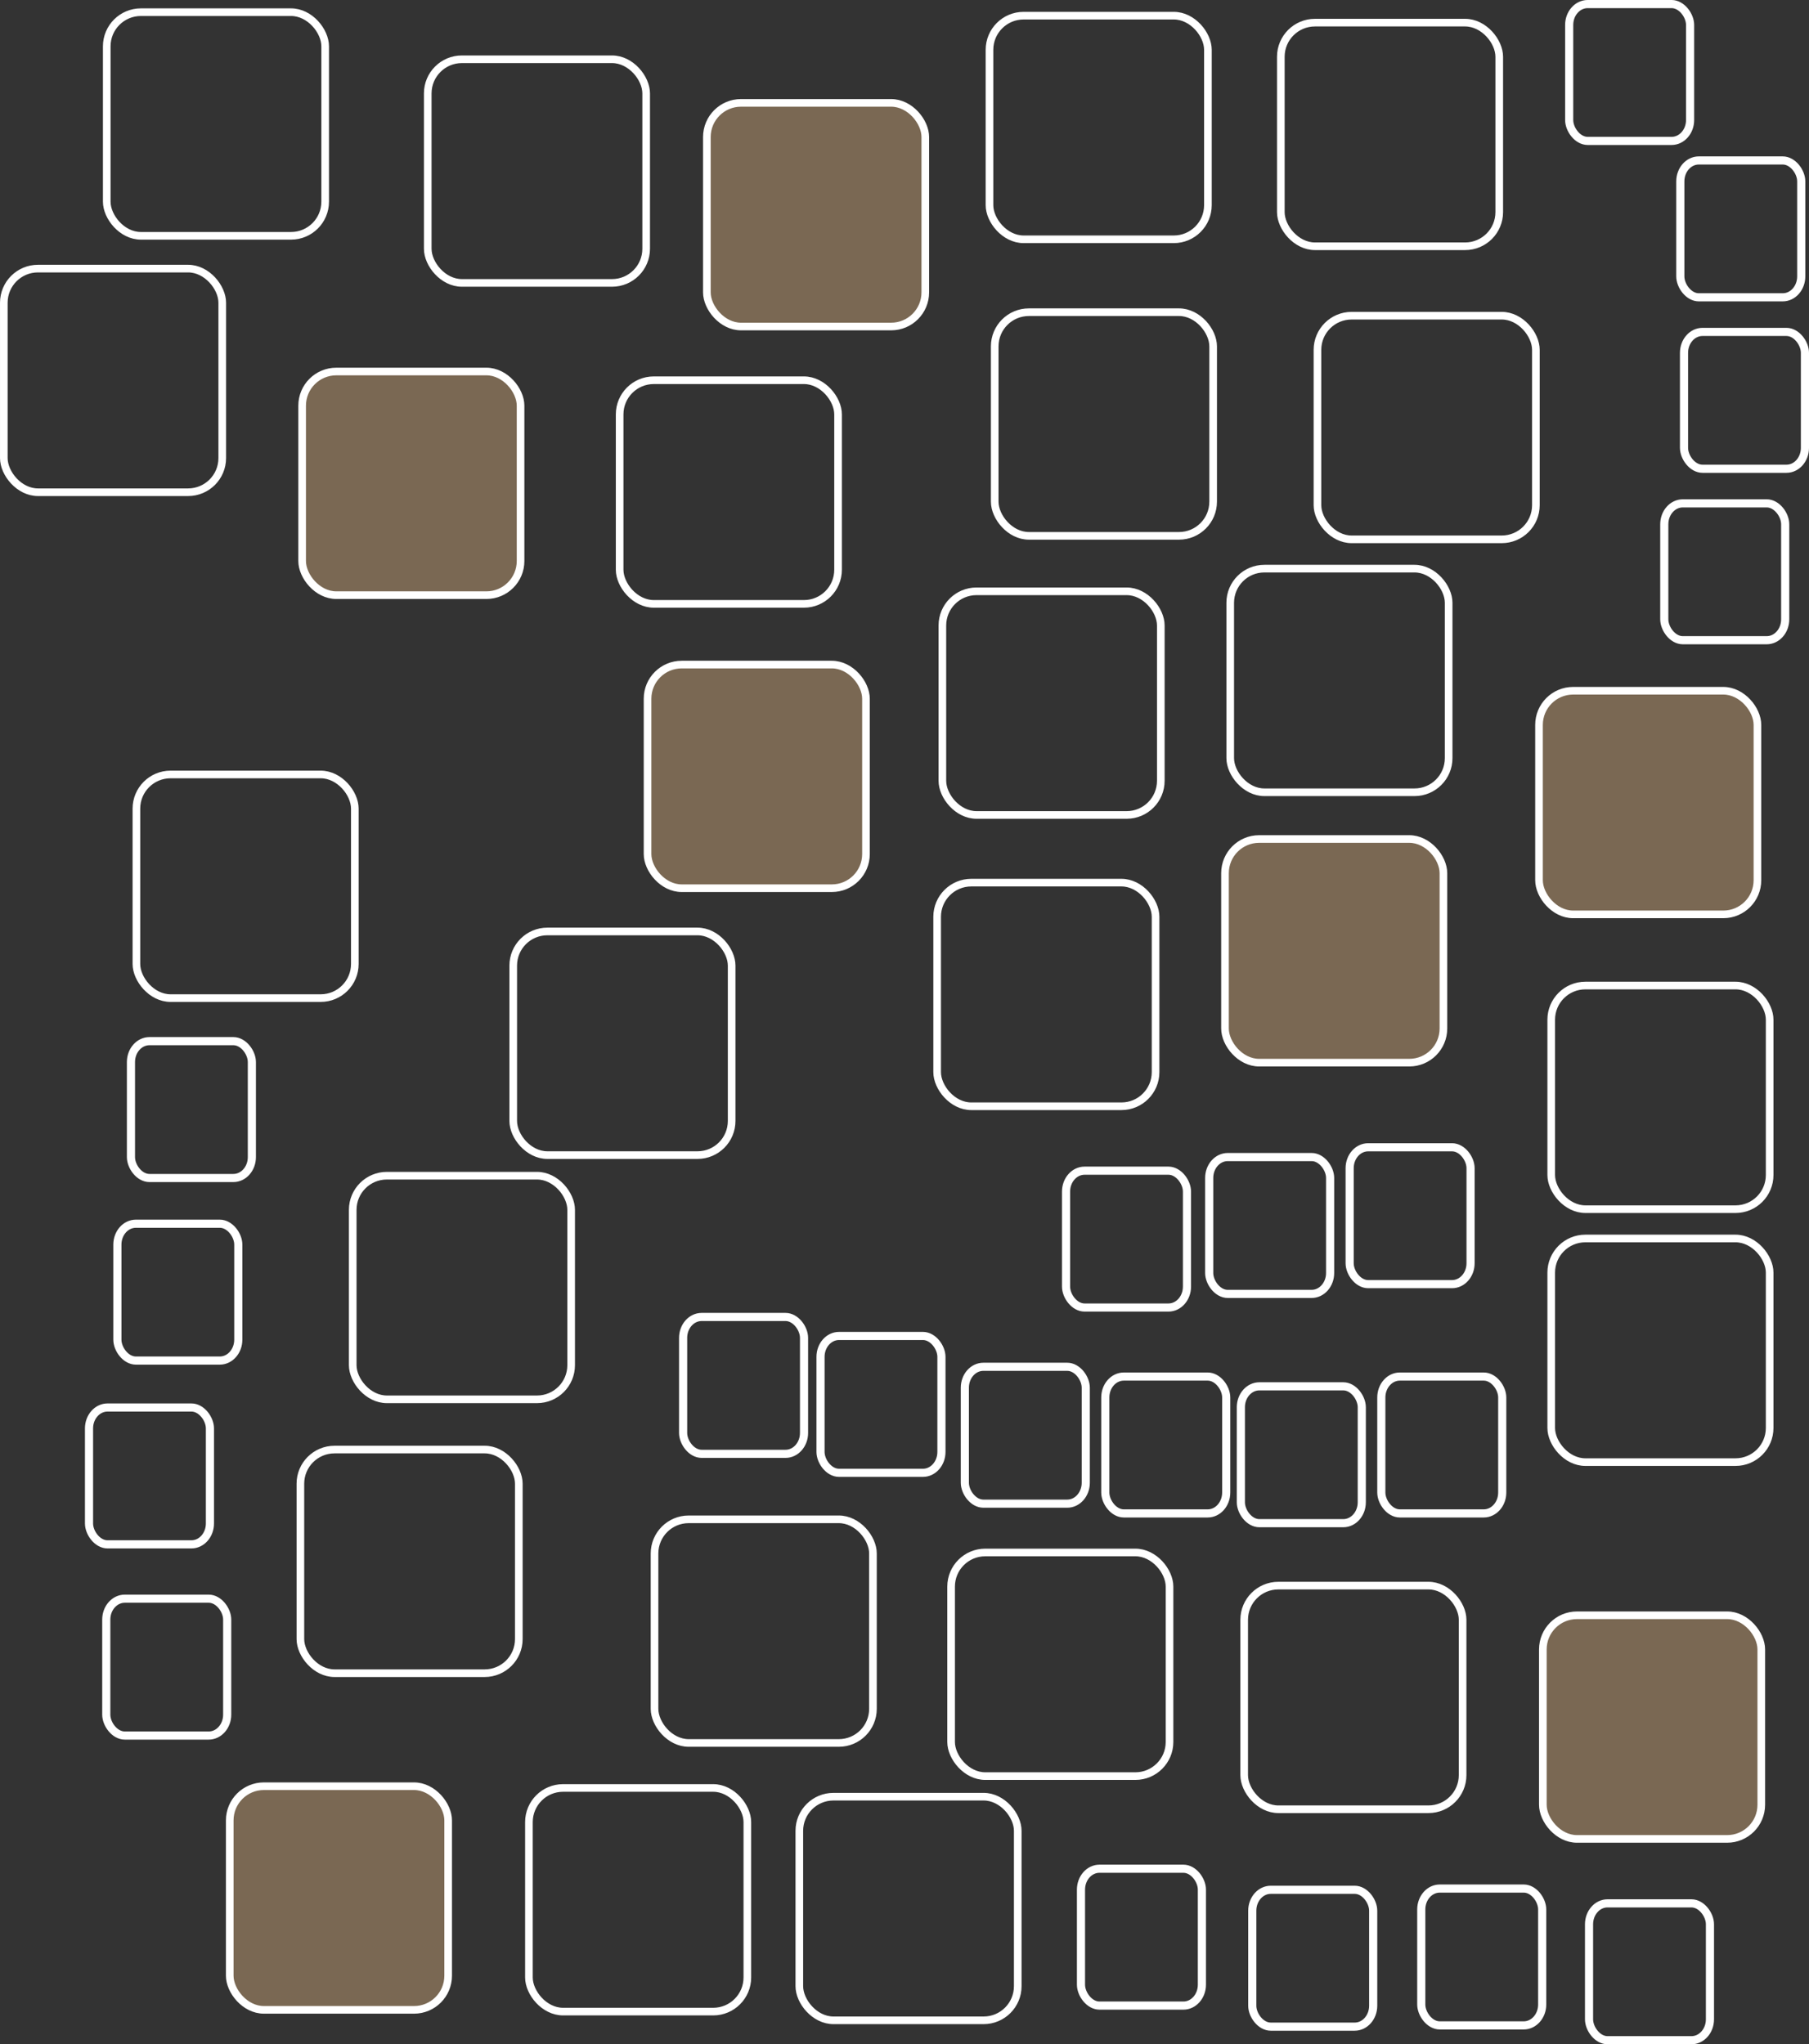 <?xml version="1.0" encoding="UTF-8" standalone="no"?>
<!-- Created with Inkscape (http://www.inkscape.org/) -->

<svg
   xmlns:dc="http://purl.org/dc/elements/1.1/"
   xmlns:cc="http://creativecommons.org/ns#"
   xmlns:rdf="http://www.w3.org/1999/02/22-rdf-syntax-ns#"
   xmlns:svg="http://www.w3.org/2000/svg"
   xmlns="http://www.w3.org/2000/svg"
   xmlns:sodipodi="http://sodipodi.sourceforge.net/DTD/sodipodi-0.dtd"
   xmlns:inkscape="http://www.inkscape.org/namespaces/inkscape"
   width="195.971mm"
   height="221.478mm"
   viewBox="0 0 195.971 221.478"
   version="1.1"
   id="svg8"
   inkscape:version="0.92.4 (f8dce91, 2019-08-02)"
   sodipodi:docname="tekening.svg">
  <rect x="0" y="0" width="195.971" height="221.478" fill="#333333" stroke="none"/>
  <defs
     id="defs2">
    <inkscape:path-effect
       effect="simplify"
       id="path-effect4911"
       is_visible="true"
       steps="1"
       threshold="0.002"
       smooth_angles="0"
       helper_size="5"
       simplify_individual_paths="false"
       simplify_just_coalesce="false" />
    <inkscape:path-effect
       effect="simplify"
       id="path-effect4909"
       is_visible="true"
       steps="1"
       threshold="0.002"
       smooth_angles="0"
       helper_size="5"
       simplify_individual_paths="false"
       simplify_just_coalesce="false" />
    <inkscape:path-effect
       effect="simplify"
       id="path-effect4907"
       is_visible="true"
       steps="1"
       threshold="0.002"
       smooth_angles="0"
       helper_size="5"
       simplify_individual_paths="false"
       simplify_just_coalesce="false" />
    <inkscape:path-effect
       effect="simplify"
       id="path-effect4905"
       is_visible="true"
       steps="1"
       threshold="0.002"
       smooth_angles="0"
       helper_size="5"
       simplify_individual_paths="false"
       simplify_just_coalesce="false" />
    <inkscape:path-effect
       effect="simplify"
       id="path-effect4903"
       is_visible="true"
       steps="1"
       threshold="0.002"
       smooth_angles="0"
       helper_size="5"
       simplify_individual_paths="false"
       simplify_just_coalesce="false" />
    <inkscape:path-effect
       effect="simplify"
       id="path-effect4901"
       is_visible="true"
       steps="1"
       threshold="0.002"
       smooth_angles="0"
       helper_size="5"
       simplify_individual_paths="false"
       simplify_just_coalesce="false" />
    <inkscape:path-effect
       effect="simplify"
       id="path-effect4899"
       is_visible="true"
       steps="1"
       threshold="0.002"
       smooth_angles="0"
       helper_size="5"
       simplify_individual_paths="false"
       simplify_just_coalesce="false" />
    <inkscape:path-effect
       effect="simplify"
       id="path-effect4897"
       is_visible="true"
       steps="1"
       threshold="0.002"
       smooth_angles="0"
       helper_size="5"
       simplify_individual_paths="false"
       simplify_just_coalesce="false" />
    <inkscape:path-effect
       effect="simplify"
       id="path-effect4895"
       is_visible="true"
       steps="1"
       threshold="0.002"
       smooth_angles="0"
       helper_size="5"
       simplify_individual_paths="false"
       simplify_just_coalesce="false" />
    <inkscape:path-effect
       effect="simplify"
       id="path-effect4873"
       is_visible="true"
       steps="1"
       threshold="0.002"
       smooth_angles="0"
       helper_size="5"
       simplify_individual_paths="false"
       simplify_just_coalesce="false" />
    <inkscape:path-effect
       effect="simplify"
       id="path-effect4871"
       is_visible="true"
       steps="1"
       threshold="0.002"
       smooth_angles="0"
       helper_size="5"
       simplify_individual_paths="false"
       simplify_just_coalesce="false" />
  </defs>
  <sodipodi:namedview
     id="base"
     pagecolor="#ffffff"
     bordercolor="#666666"
     borderopacity="1.0"
     inkscape:pageopacity="0.0"
     inkscape:pageshadow="2"
     inkscape:zoom="0.98994949"
     inkscape:cx="319.18417"
     inkscape:cy="345.79622"
     inkscape:document-units="mm"
     inkscape:current-layer="layer1"
     showgrid="false"
     inkscape:window-width="1853"
     inkscape:window-height="1025"
     inkscape:window-x="67"
     inkscape:window-y="27"
     inkscape:window-maximized="1"
     inkscape:pagecheckerboard="true"
     fit-margin-top="0"
     fit-margin-left="0"
     fit-margin-right="0"
     fit-margin-bottom="0" />
  <g
     inkscape:label="Laag 1"
     inkscape:groupmode="layer"
     id="layer1"
     transform="translate(-9.867,-94.201)">
    <rect
       id="rect3730-9"
       width="23.662"
       height="24.229"
       x="67.166"
       y="287.909"
       style="fill:none;stroke:#ffffff;stroke-width:0.827;stroke-miterlimit:4;stroke-dasharray:none;stroke-opacity:1"
       ry="3.699" />
    <rect
       id="rect3730-4"
       width="23.662"
       height="24.229"
       x="96.459"
       y="288.854"
       style="fill:none;stroke:#ffffff;stroke-width:0.827;stroke-miterlimit:4;stroke-dasharray:none;stroke-opacity:1"
       ry="3.699" />
    <rect
       id="rect3730-6"
       width="23.662"
       height="24.229"
       x="144.651"
       y="265.987"
       style="fill:none;stroke:#ffffff;stroke-width:0.827;stroke-miterlimit:4;stroke-dasharray:none;stroke-opacity:1"
       ry="3.699" />
    <rect
       id="rect3730-7"
       width="23.662"
       height="24.229"
       x="112.901"
       y="262.396"
       style="fill:none;stroke:#ffffff;stroke-width:0.827;stroke-miterlimit:4;stroke-dasharray:none;stroke-opacity:1"
       ry="3.699" />
    <rect
       id="rect3730-5"
       width="23.662"
       height="24.229"
       x="80.773"
       y="258.805"
       style="fill:none;stroke:#ffffff;stroke-width:0.827;stroke-miterlimit:4;stroke-dasharray:none;stroke-opacity:1"
       ry="3.699" />
    <rect
       id="rect3730-8"
       width="23.662"
       height="24.229"
       x="42.409"
       y="251.246"
       style="fill:none;stroke:#ffffff;stroke-width:0.827;stroke-miterlimit:4;stroke-dasharray:none;stroke-opacity:1"
       ry="3.699" />
    <rect
       id="rect3730-57"
       width="23.662"
       height="24.229"
       x="48.078"
       y="221.575"
       style="fill:none;stroke:#ffffff;stroke-width:0.827;stroke-miterlimit:4;stroke-dasharray:none;stroke-opacity:1"
       ry="3.699" />
    <rect
       id="rect3730-71"
       width="23.662"
       height="24.229"
       x="65.465"
       y="195.116"
       style="fill:none;stroke:#ffffff;stroke-width:0.827;stroke-miterlimit:4;stroke-dasharray:none;stroke-opacity:1"
       ry="3.699" />
    <rect
       id="rect3730-2"
       width="23.662"
       height="24.229"
       x="24.644"
       y="178.107"
       style="fill:none;stroke:#ffffff;stroke-width:0.827;stroke-miterlimit:4;stroke-dasharray:none;stroke-opacity:1"
       ry="3.699" />
    <rect
       id="rect3730-56"
       width="23.662"
       height="24.229"
       x="111.389"
       y="189.825"
       style="fill:none;stroke:#ffffff;stroke-width:0.827;stroke-miterlimit:4;stroke-dasharray:none;stroke-opacity:1"
       ry="3.699" />
    <rect
       id="rect3730-0"
       width="23.662"
       height="24.229"
       x="177.913"
       y="228.378"
       style="fill:none;stroke:#ffffff;stroke-width:0.827;stroke-miterlimit:4;stroke-dasharray:none;stroke-opacity:1"
       ry="3.699" />
    <rect
       id="rect3730-41"
       width="23.662"
       height="24.229"
       x="177.913"
       y="200.974"
       style="fill:none;stroke:#ffffff;stroke-width:0.827;stroke-miterlimit:4;stroke-dasharray:none;stroke-opacity:1"
       ry="3.699" />
    <rect
       id="rect3730-69"
       width="23.662"
       height="24.229"
       x="111.956"
       y="158.264"
       style="fill:none;stroke:#ffffff;stroke-width:0.827;stroke-miterlimit:4;stroke-dasharray:none;stroke-opacity:1"
       ry="3.699" />
    <rect
       id="rect3730-59"
       width="23.662"
       height="24.229"
       x="143.139"
       y="155.807"
       style="fill:none;stroke:#ffffff;stroke-width:0.827;stroke-miterlimit:4;stroke-dasharray:none;stroke-opacity:1"
       ry="3.699" />
    <rect
       id="rect3730-25"
       width="23.662"
       height="24.229"
       x="152.589"
       y="128.403"
       style="fill:none;stroke:#ffffff;stroke-width:0.827;stroke-miterlimit:4;stroke-dasharray:none;stroke-opacity:1"
       ry="3.699" />
    <rect
       id="rect3730-3"
       width="23.662"
       height="24.229"
       x="117.626"
       y="128.025"
       style="fill:none;stroke:#ffffff;stroke-width:0.827;stroke-miterlimit:4;stroke-dasharray:none;stroke-opacity:1"
       ry="3.699" />
    <rect
       id="rect3730-590"
       width="23.662"
       height="24.229"
       x="76.993"
       y="135.396"
       style="fill:none;stroke:#ffffff;stroke-width:0.827;stroke-miterlimit:4;stroke-dasharray:none;stroke-opacity:1"
       ry="3.699" />
    <rect
       id="rect3730-83"
       width="23.662"
       height="24.229"
       x="148.62"
       y="96.653"
       style="fill:none;stroke:#ffffff;stroke-width:0.827;stroke-miterlimit:4;stroke-dasharray:none;stroke-opacity:1"
       ry="3.699" />
    <rect
       id="rect3730-64"
       width="23.662"
       height="24.229"
       x="117.059"
       y="95.898"
       style="fill:none;stroke:#ffffff;stroke-width:0.827;stroke-miterlimit:4;stroke-dasharray:none;stroke-opacity:1"
       ry="3.699" />
    <rect
       id="rect3730-44"
       width="23.662"
       height="24.229"
       x="56.205"
       y="100.622"
       style="fill:none;stroke:#ffffff;stroke-width:0.827;stroke-miterlimit:4;stroke-dasharray:none;stroke-opacity:1"
       ry="3.699" />
    <rect
       id="rect3730-67"
       width="23.662"
       height="24.229"
       x="21.431"
       y="95.52"
       style="fill:none;stroke:#ffffff;stroke-width:0.827;stroke-miterlimit:4;stroke-dasharray:none;stroke-opacity:1"
       ry="3.699" />
    <rect
       id="rect3730-94"
       width="23.662"
       height="24.229"
       x="10.281"
       y="123.301"
       style="fill:none;stroke:#ffffff;stroke-width:0.827;stroke-miterlimit:4;stroke-dasharray:none;stroke-opacity:1"
       ry="3.699" />
    <rect
       id="rect3730-8-0"
       width="13.099"
       height="14.827"
       x="126.971"
       y="296.66"
       style="fill:none;stroke:#ffffff;stroke-width:0.881;stroke-miterlimit:4;stroke-dasharray:none;stroke-opacity:1"
       ry="2.264"
       rx="2.005" />
    <rect
       id="rect3730-8-0-8"
       width="13.099"
       height="14.827"
       x="145.527"
       y="298.941"
       style="fill:none;stroke:#ffffff;stroke-width:0.881;stroke-miterlimit:4;stroke-dasharray:none;stroke-opacity:1"
       ry="2.264"
       rx="2.005" />
    <rect
       id="rect3730-8-0-1"
       width="13.099"
       height="14.827"
       x="163.835"
       y="298.807"
       style="fill:none;stroke:#ffffff;stroke-width:0.881;stroke-miterlimit:4;stroke-dasharray:none;stroke-opacity:1"
       ry="2.264"
       rx="2.005" />
    <rect
       id="rect3730-8-0-12"
       width="13.099"
       height="14.827"
       x="182.009"
       y="300.411"
       style="fill:none;stroke:#ffffff;stroke-width:0.881;stroke-miterlimit:4;stroke-dasharray:none;stroke-opacity:1"
       ry="2.264"
       rx="2.005" />
    <rect
       id="rect3730-8-0-5"
       width="13.099"
       height="14.827"
       x="21.38"
       y="267.403"
       style="fill:none;stroke:#ffffff;stroke-width:0.881;stroke-miterlimit:4;stroke-dasharray:none;stroke-opacity:1"
       ry="2.264"
       rx="2.005" />
    <rect
       id="rect3730-8-0-4"
       width="13.099"
       height="14.827"
       x="19.51"
       y="246.69"
       style="fill:none;stroke:#ffffff;stroke-width:0.881;stroke-miterlimit:4;stroke-dasharray:none;stroke-opacity:1"
       ry="2.264"
       rx="2.005" />
    <rect
       id="rect3730-8-0-3"
       width="13.099"
       height="14.827"
       x="22.583"
       y="226.778"
       style="fill:none;stroke:#ffffff;stroke-width:0.881;stroke-miterlimit:4;stroke-dasharray:none;stroke-opacity:1"
       ry="2.264"
       rx="2.005" />
    <rect
       id="rect3730-8-0-43"
       width="13.099"
       height="14.827"
       x="24.053"
       y="207"
       style="fill:none;stroke:#ffffff;stroke-width:0.881;stroke-miterlimit:4;stroke-dasharray:none;stroke-opacity:1"
       ry="2.264"
       rx="2.005" />
    <rect
       id="rect3730-8-0-89"
       width="13.099"
       height="14.827"
       x="83.87"
       y="236.882"
       style="fill:none;stroke:#ffffff;stroke-width:0.881;stroke-miterlimit:4;stroke-dasharray:none;stroke-opacity:1"
       ry="2.264"
       rx="2.005" />
    <rect
       id="rect3730-8-0-33"
       width="13.099"
       height="14.827"
       x="98.755"
       y="238.939"
       style="fill:none;stroke:#ffffff;stroke-width:0.881;stroke-miterlimit:4;stroke-dasharray:none;stroke-opacity:1"
       ry="2.264"
       rx="2.005" />
    <rect
       id="rect3730-8-0-9"
       width="13.099"
       height="14.827"
       x="114.39"
       y="242.28"
       style="fill:none;stroke:#ffffff;stroke-width:0.881;stroke-miterlimit:4;stroke-dasharray:none;stroke-opacity:1"
       ry="2.264"
       rx="2.005" />
    <rect
       id="rect3730-8-0-56"
       width="13.099"
       height="14.827"
       x="129.605"
       y="243.338"
       style="fill:none;stroke:#ffffff;stroke-width:0.881;stroke-miterlimit:4;stroke-dasharray:none;stroke-opacity:1"
       ry="2.264"
       rx="2.005" />
    <rect
       id="rect3730-8-0-19"
       width="13.099"
       height="14.827"
       x="144.291"
       y="244.396"
       style="fill:none;stroke:#ffffff;stroke-width:0.881;stroke-miterlimit:4;stroke-dasharray:none;stroke-opacity:1"
       ry="2.264"
       rx="2.005" />
    <rect
       id="rect3730-8-0-7"
       width="13.099"
       height="14.827"
       x="159.507"
       y="243.338"
       style="fill:none;stroke:#ffffff;stroke-width:0.881;stroke-miterlimit:4;stroke-dasharray:none;stroke-opacity:1"
       ry="2.264"
       rx="2.005" />
    <rect
       id="rect3730-8-0-35"
       width="13.099"
       height="14.827"
       x="125.354"
       y="221.032"
       style="fill:none;stroke:#ffffff;stroke-width:0.881;stroke-miterlimit:4;stroke-dasharray:none;stroke-opacity:1"
       ry="2.264"
       rx="2.005" />
    <rect
       id="rect3730-8-0-71"
       width="13.099"
       height="14.827"
       x="140.861"
       y="219.556"
       style="fill:none;stroke:#ffffff;stroke-width:0.881;stroke-miterlimit:4;stroke-dasharray:none;stroke-opacity:1"
       ry="2.264"
       rx="2.005" />
    <rect
       id="rect3730-8-0-42"
       width="13.099"
       height="14.827"
       x="156.076"
       y="218.498"
       style="fill:none;stroke:#ffffff;stroke-width:0.881;stroke-miterlimit:4;stroke-dasharray:none;stroke-opacity:1"
       ry="2.264"
       rx="2.005" />
    <rect
       id="rect3730-8-0-2"
       width="13.099"
       height="14.827"
       x="190.161"
       y="148.735"
       style="fill:none;stroke:#ffffff;stroke-width:0.881;stroke-miterlimit:4;stroke-dasharray:none;stroke-opacity:1"
       ry="2.264"
       rx="2.005" />
    <rect
       id="rect3730-8-0-47"
       width="13.099"
       height="14.827"
       x="192.299"
       y="130.16"
       style="fill:none;stroke:#ffffff;stroke-width:0.881;stroke-miterlimit:4;stroke-dasharray:none;stroke-opacity:1"
       ry="2.264"
       rx="2.005" />
    <rect
       id="rect3730-8-0-22"
       width="13.099"
       height="14.827"
       x="191.898"
       y="111.585"
       style="fill:none;stroke:#ffffff;stroke-width:0.881;stroke-miterlimit:4;stroke-dasharray:none;stroke-opacity:1"
       ry="2.264"
       rx="2.005" />
    <rect
       id="rect3730-8-0-37"
       width="13.099"
       height="14.827"
       x="179.858"
       y="94.641"
       style="fill:none;stroke:#ffffff;stroke-width:0.881;stroke-miterlimit:4;stroke-dasharray:none;stroke-opacity:1"
       ry="2.264"
       rx="2.005" />
    <rect
       id="rect3730"
       width="23.662"
       height="24.229"
       x="34.755"
       y="287.72"
       style="fill:#7a6853;fill-opacity:1;stroke:#ffffff;stroke-width:0.827;stroke-miterlimit:4;stroke-dasharray:none;stroke-opacity:1"
       ry="3.699" />
    <rect
       id="rect3730-6-5"
       width="23.662"
       height="24.229"
       x="177.006"
       y="269.2"
       style="fill:#7a6853;fill-opacity:1;stroke:#ffffff;stroke-width:0.827;stroke-miterlimit:4;stroke-dasharray:none;stroke-opacity:1"
       ry="3.699" />
    <rect
       id="rect3730-95"
       width="23.662"
       height="24.229"
       x="80.017"
       y="166.201"
       style="fill:#7a6853;fill-opacity:1;stroke:#ffffff;stroke-width:0.827;stroke-miterlimit:4;stroke-dasharray:none;stroke-opacity:1"
       ry="3.699" />
    <rect
       id="rect3730-717"
       width="23.662"
       height="24.229"
       x="142.572"
       y="185.1"
       style="fill:#7a6853;fill-opacity:1;stroke:#ffffff;stroke-width:0.827;stroke-miterlimit:4;stroke-dasharray:none;stroke-opacity:1"
       ry="3.699" />
    <rect
       id="rect3730-74"
       width="23.662"
       height="24.229"
       x="176.59"
       y="169.036"
       style="fill:#7a6853;fill-opacity:1;stroke:#ffffff;stroke-width:0.827;stroke-miterlimit:4;stroke-dasharray:none;stroke-opacity:1"
       ry="3.699" />
    <rect
       id="rect3730-76"
       width="23.662"
       height="24.229"
       x="42.598"
       y="134.451"
       style="fill:#7a6853;fill-opacity:1;stroke:#ffffff;stroke-width:0.827;stroke-miterlimit:4;stroke-dasharray:none;stroke-opacity:1"
       ry="3.699" />
    <rect
       id="rect3730-33"
       width="23.662"
       height="24.229"
       x="86.443"
       y="105.347"
       style="fill:#7a6853;fill-opacity:1;stroke:#ffffff;stroke-width:0.827;stroke-miterlimit:4;stroke-dasharray:none;stroke-opacity:1"
       ry="3.699" />
  </g>
</svg>
